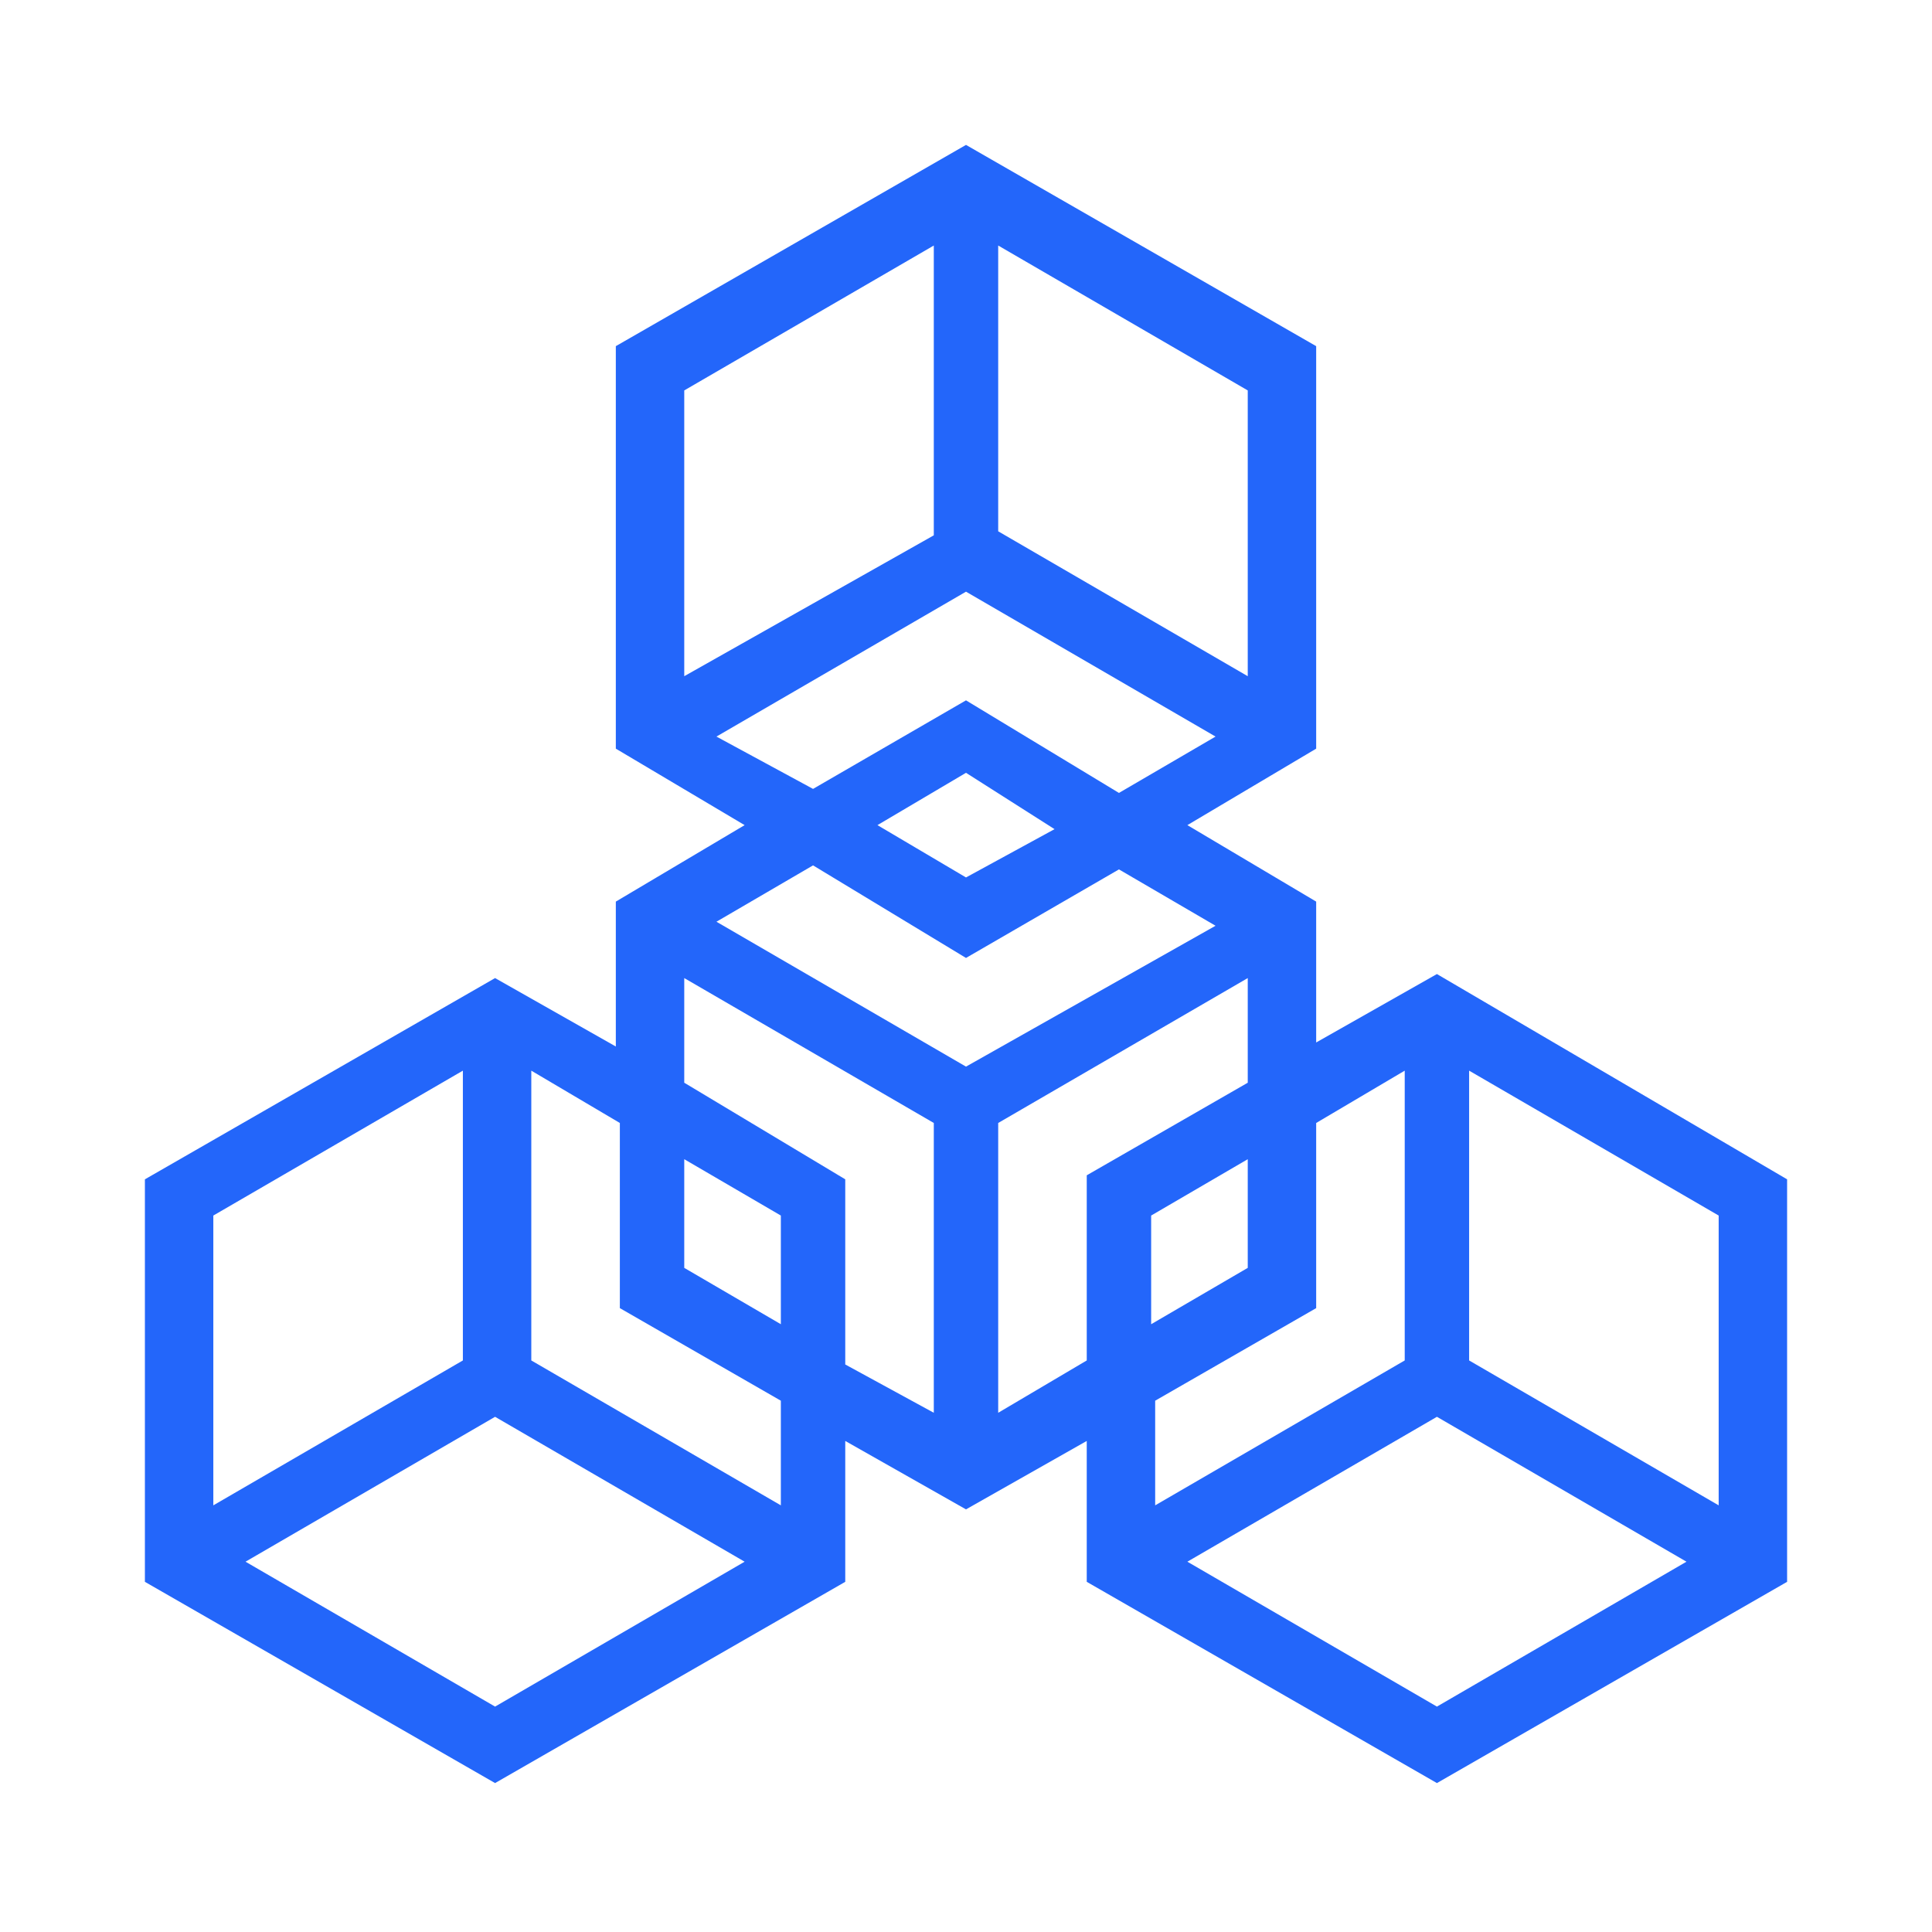 <?xml version="1.0" encoding="utf-8"?>
<!-- Generator: Adobe Illustrator 21.0.2, SVG Export Plug-In . SVG Version: 6.00 Build 0)  -->
<svg version="1.1" xmlns="http://www.w3.org/2000/svg" xmlns:xlink="http://www.w3.org/1999/xlink" x="0px" y="0px"
	 viewBox="0 0 48 48" style="enable-background:new 0 0 48 48;" xml:space="preserve">
<style type="text/css">
	.st0{display:none;}
	.st1{display:inline;}
	.st2{fill:#3FA9F5;}
	.st3{display:inline;opacity:7.843138e-03;fill:none;stroke:#000000;stroke-width:3.200000e-11;}
	.st4{fill:#535456;}
	.st5{fill:#F4F5F6;}
	.st6{fill:#333333;}
	.st7{fill:#FFFFFF;}
	.st8{fill:#424241;}
	.st9{fill:none;}
	.st10{fill:#2366FA;}
	.st11{fill:#002133;}
	.st12{fill:#00B1EF;}
	.st13{fill:#0083CA;}
	.st14{fill:#A7A9AC;}
</style>
<g id="Margins" class="st0">
</g>
<g id="Referência" class="st0">
</g>
<g id="Artwork">
	<rect class="st9" width="48" height="48"/>
	<path class="st10" d="M35.7,24.2l-3,1.7v-3.5l-3.2-1.9l3.2-1.9v-10l-8.7-5l-8.7,5v10l3.2,1.9l-3.2,1.9V26l-3-1.7l-8.7,5v10l8.7,5
		l8.7-5v-3.5l3,1.7l3-1.7v3.5l8.7,5l8.7-5v-10L35.7,24.2z M42.7,37.4l-6.2-3.6v-7.2l6.2,3.6V37.4z M31,16.8l-6.2-3.6V6.1L31,9.7
		V16.8z M23.2,6.1v7.2L17,16.8V9.7L23.2,6.1z M17.8,18.3l6.2-3.6l6.2,3.6l-2.4,1.4L24,17.4l-3.8,2.2L17.8,18.3z M26.2,20.6L24,21.8
		l-2.2-1.3l2.2-1.3L26.2,20.6z M24,23.8l3.8-2.2l2.4,1.4L24,26.5l-6.2-3.6l2.4-1.4L24,23.8z M11.5,26.6v7.2l-6.2,3.6v-7.2L11.5,26.6
		z M6.1,38.8l6.2-3.6l6.2,3.6l-6.2,3.6L6.1,38.8z M19.4,37.4l-6.2-3.6v-7.2l2.2,1.3v4.6l4,2.3V37.4z M19.4,32.9L17,31.5v-2.7
		l2.4,1.4V32.9z M17,26.9v-2.6l6.2,3.6v7.2L21,33.9v-4.6L17,26.9z M24.8,35.1v-7.2l6.2-3.6v2.6l-4,2.3v4.6L24.8,35.1z M31,28.8v2.7
		l-2.4,1.4v-2.7L31,28.8z M32.7,32.5v-4.6l2.2-1.3v7.2l-6.2,3.6v-2.6L32.7,32.5z M29.5,38.8l6.2-3.6l6.2,3.6l-6.2,3.6L29.5,38.8z"/>
</g>
</svg>
